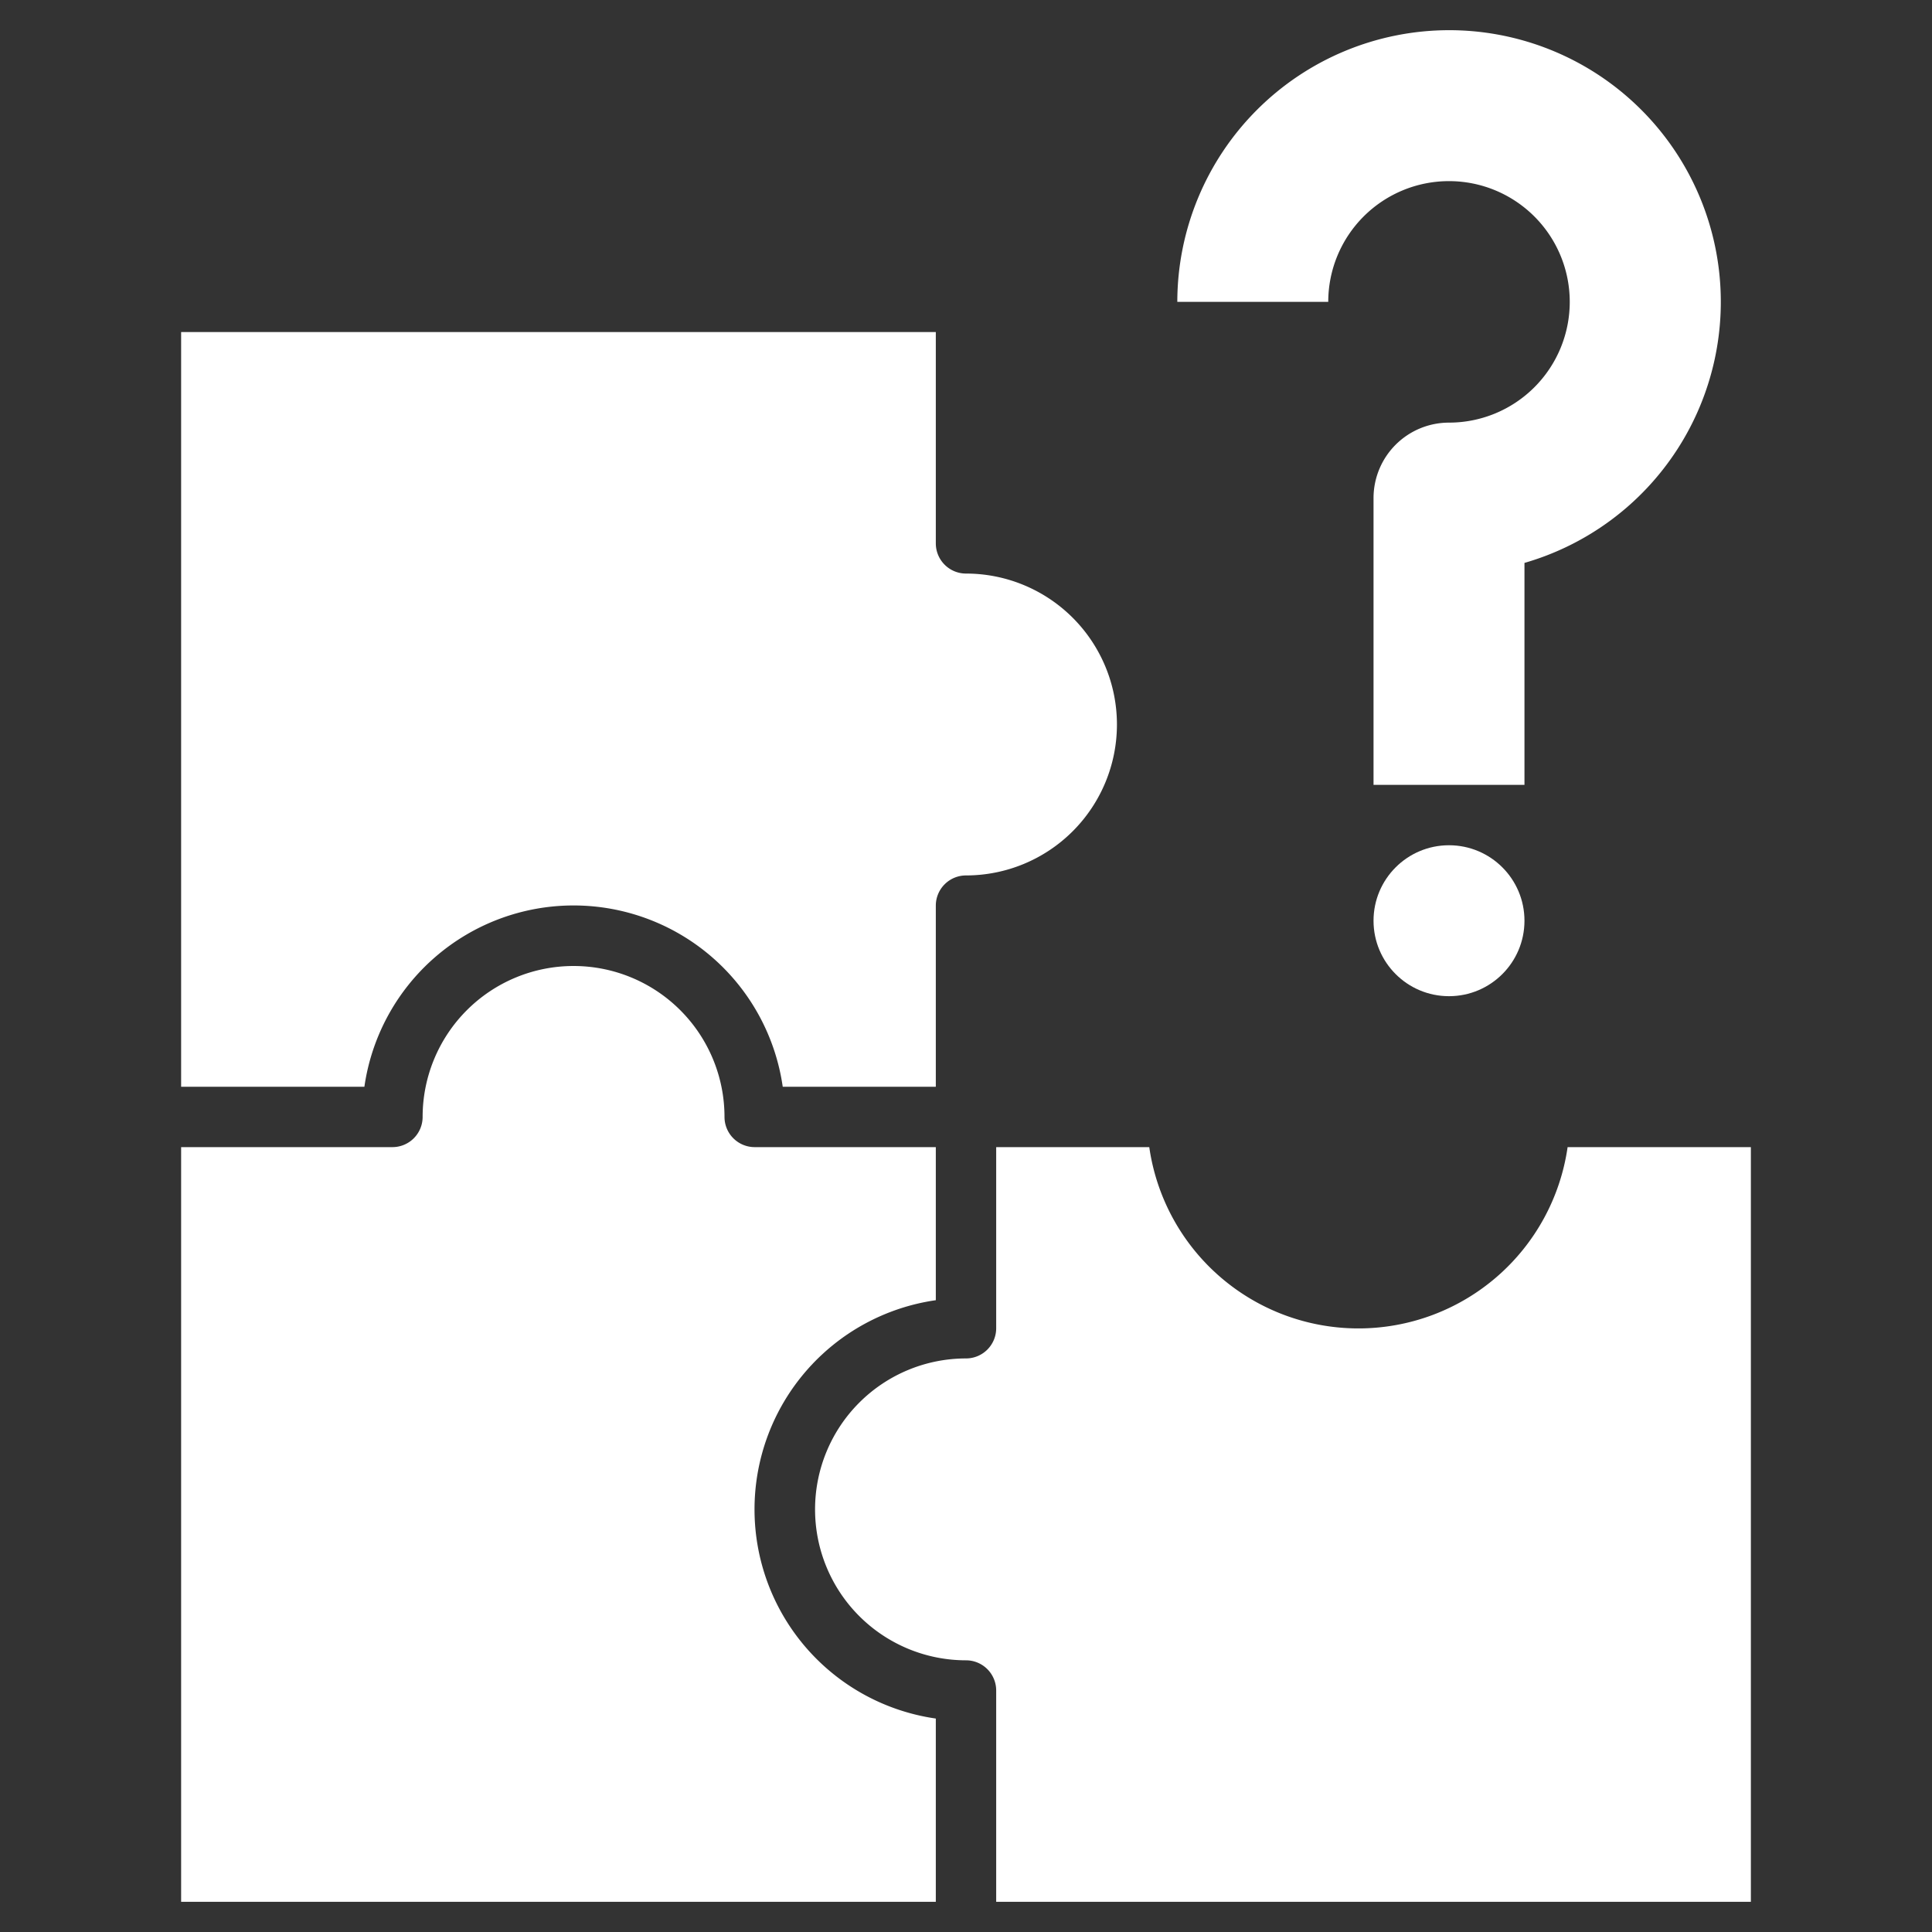<svg xmlns="http://www.w3.org/2000/svg" version="1.1" xmlns:xlink="http://www.w3.org/1999/xlink" width="512" height="512" x="0" y="0" viewBox="0 0 64 64" style="enable-background:new 0 0 512 512" xml:space="preserve" class=""><rect x="0" y="0" width="64" height="64" fill="#333333" stroke="none"/><g><path d="M48 1a9.01 9.01 0 0 0-9 9h5a4 4 0 1 1 4 4 2.5 2.5 0 0 0-2.5 2.5V26h5v-7.353A9 9 0 0 0 48 1z" fill="#ffffff" opacity="1" data-original="#000000"></path><circle cx="48" cy="30.5" r="2.5" fill="#ffffff" opacity="1" data-original="#000000"></circle><path d="M6 36h6.071a7 7 0 0 1 13.858 0H31v-6a1 1 0 0 1 1-1 5 5 0 0 0 0-10 1 1 0 0 1-1-1v-7H6z" fill="#ffffff" opacity="1" data-original="#000000"></path><path d="M6 63h25v-6.071a7 7 0 0 1 0-13.858V38h-6a1 1 0 0 1-1-1 5 5 0 0 0-10 0 1 1 0 0 1-1 1H6z" fill="#ffffff" opacity="1" data-original="#000000"></path><path d="M58 38h-6.071a7 7 0 0 1-13.858 0H33v6a1 1 0 0 1-1 1 5 5 0 0 0 0 10 1 1 0 0 1 1 1v7h25z" fill="#ffffff" opacity="1" data-original="#000000"></path></g></svg>